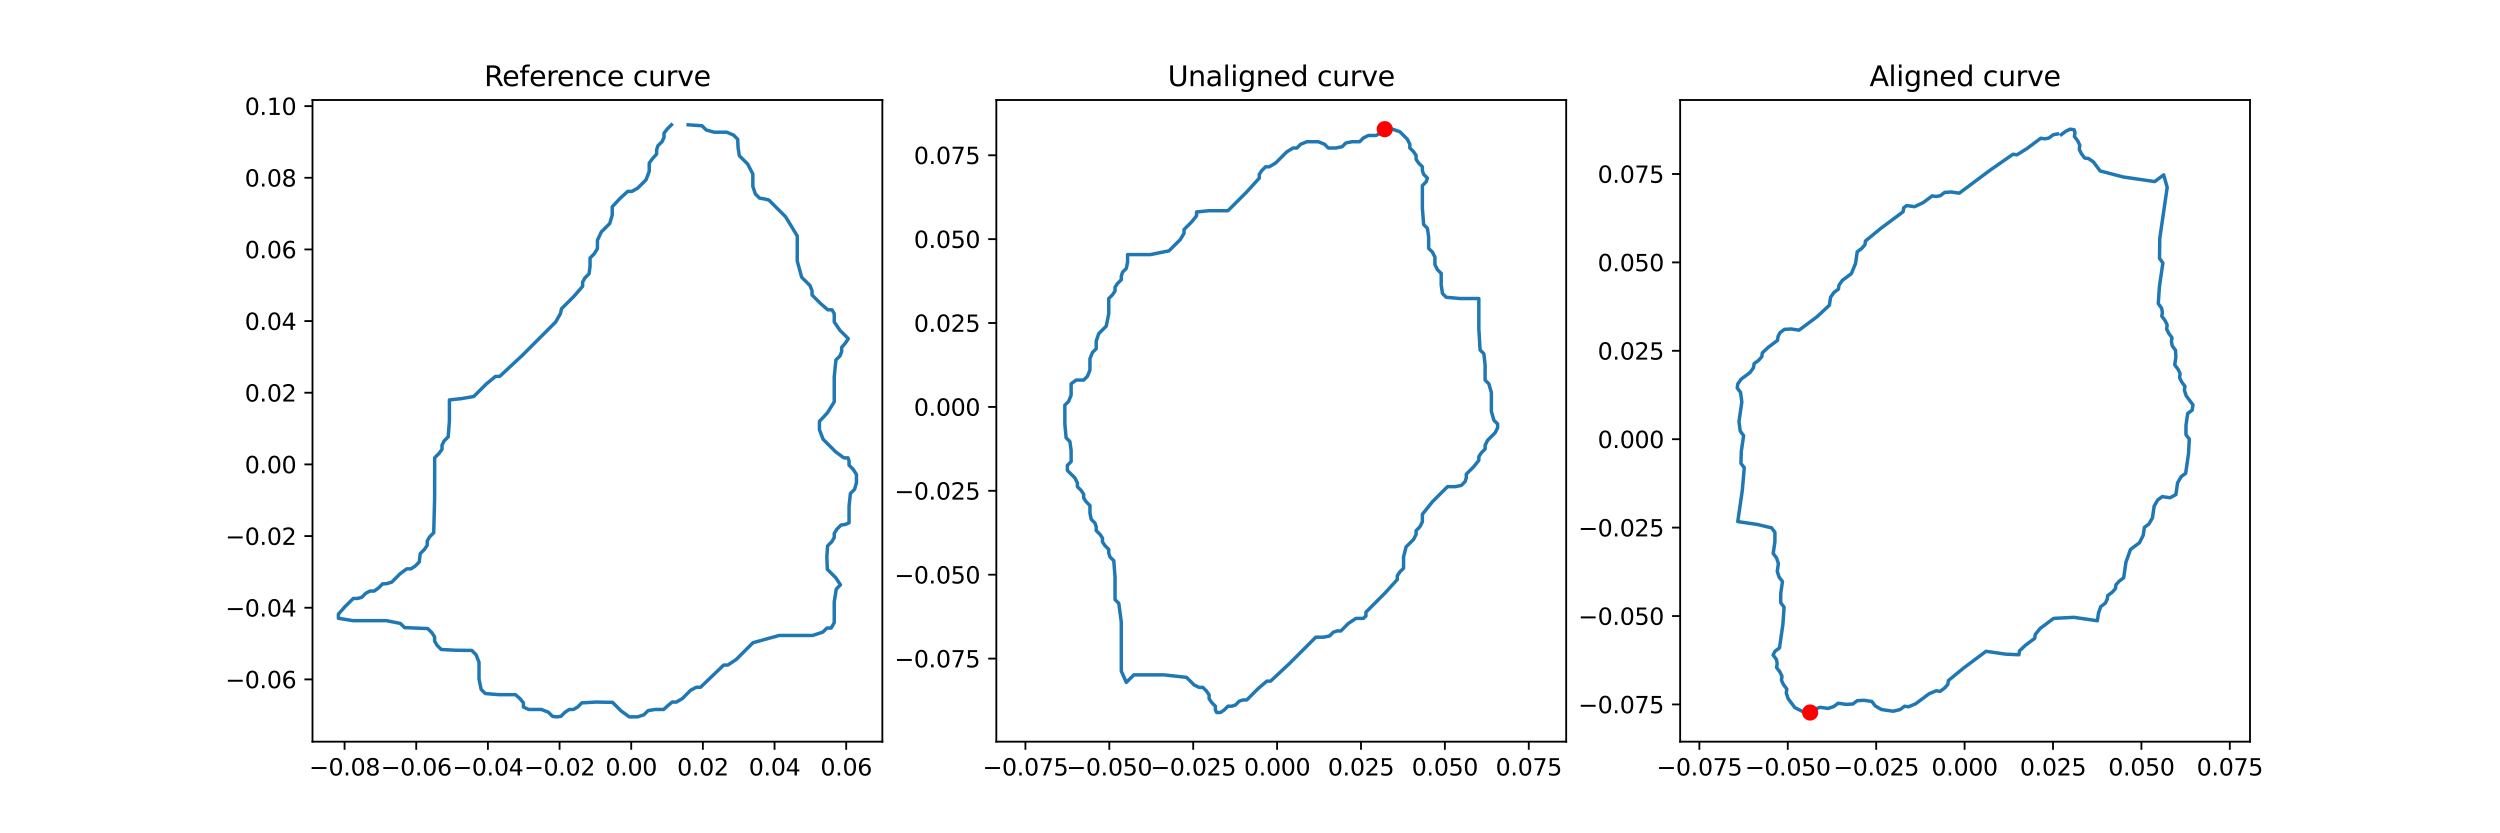 <?xml version="1.0" encoding="utf-8" standalone="no"?>
<!DOCTYPE svg PUBLIC "-//W3C//DTD SVG 1.1//EN"
  "http://www.w3.org/Graphics/SVG/1.1/DTD/svg11.dtd">
<svg xmlns:xlink="http://www.w3.org/1999/xlink" width="1080pt" height="360pt" viewBox="0 0 1080 360" xmlns="http://www.w3.org/2000/svg" version="1.1">
 <defs>
  <style type="text/css">*{stroke-linejoin: round; stroke-linecap: butt}</style>
 </defs>
 <g id="figure_1">
  <g id="patch_1">
   <path d="M 0 360 
L 1080 360 
L 1080 0 
L 0 0 
z
" style="fill: #ffffff"/>
  </g>
  <g id="axes_1">
   <g id="patch_2">
    <path d="M 135 320.4 
L 381.176 320.4 
L 381.176 43.2 
L 135 43.2 
z
" style="fill: #ffffff"/>
   </g>
   <g id="matplotlib.axis_1">
    <g id="xtick_1">
     <g id="line2d_1">
      <defs>
       <path id="m5b7e4c1e03" d="M 0 0 
L 0 3.5 
" style="stroke: #000000; stroke-width: 0.8"/>
      </defs>
      <g>
       <use xlink:href="#m5b7e4c1e03" x="148.858" y="320.4" style="stroke: #000000; stroke-width: 0.8"/>
      </g>
     </g>
     <g id="text_1">
      <!-- −0.08 -->
      <g transform="translate(133.535 334.998) scale(0.1 -0.1)">
       <defs>
        <path id="DejaVuSans-2212" d="M 678 2272 
L 4684 2272 
L 4684 1741 
L 678 1741 
L 678 2272 
z
" transform="scale(0.016)"/>
        <path id="DejaVuSans-30" d="M 2034 4250 
Q 1547 4250 1301 3770 
Q 1056 3291 1056 2328 
Q 1056 1369 1301 889 
Q 1547 409 2034 409 
Q 2525 409 2770 889 
Q 3016 1369 3016 2328 
Q 3016 3291 2770 3770 
Q 2525 4250 2034 4250 
z
M 2034 4750 
Q 2819 4750 3233 4129 
Q 3647 3509 3647 2328 
Q 3647 1150 3233 529 
Q 2819 -91 2034 -91 
Q 1250 -91 836 529 
Q 422 1150 422 2328 
Q 422 3509 836 4129 
Q 1250 4750 2034 4750 
z
" transform="scale(0.016)"/>
        <path id="DejaVuSans-2e" d="M 684 794 
L 1344 794 
L 1344 0 
L 684 0 
L 684 794 
z
" transform="scale(0.016)"/>
        <path id="DejaVuSans-38" d="M 2034 2216 
Q 1584 2216 1326 1975 
Q 1069 1734 1069 1313 
Q 1069 891 1326 650 
Q 1584 409 2034 409 
Q 2484 409 2743 651 
Q 3003 894 3003 1313 
Q 3003 1734 2745 1975 
Q 2488 2216 2034 2216 
z
M 1403 2484 
Q 997 2584 770 2862 
Q 544 3141 544 3541 
Q 544 4100 942 4425 
Q 1341 4750 2034 4750 
Q 2731 4750 3128 4425 
Q 3525 4100 3525 3541 
Q 3525 3141 3298 2862 
Q 3072 2584 2669 2484 
Q 3125 2378 3379 2068 
Q 3634 1759 3634 1313 
Q 3634 634 3220 271 
Q 2806 -91 2034 -91 
Q 1263 -91 848 271 
Q 434 634 434 1313 
Q 434 1759 690 2068 
Q 947 2378 1403 2484 
z
M 1172 3481 
Q 1172 3119 1398 2916 
Q 1625 2713 2034 2713 
Q 2441 2713 2670 2916 
Q 2900 3119 2900 3481 
Q 2900 3844 2670 4047 
Q 2441 4250 2034 4250 
Q 1625 4250 1398 4047 
Q 1172 3844 1172 3481 
z
" transform="scale(0.016)"/>
       </defs>
       <use xlink:href="#DejaVuSans-2212"/>
       <use xlink:href="#DejaVuSans-30" x="83.789"/>
       <use xlink:href="#DejaVuSans-2e" x="147.412"/>
       <use xlink:href="#DejaVuSans-30" x="179.199"/>
       <use xlink:href="#DejaVuSans-38" x="242.822"/>
      </g>
     </g>
    </g>
    <g id="xtick_2">
     <g id="line2d_2">
      <g>
       <use xlink:href="#m5b7e4c1e03" x="179.816" y="320.4" style="stroke: #000000; stroke-width: 0.8"/>
      </g>
     </g>
     <g id="text_2">
      <!-- −0.06 -->
      <g transform="translate(164.493 334.998) scale(0.1 -0.1)">
       <defs>
        <path id="DejaVuSans-36" d="M 2113 2584 
Q 1688 2584 1439 2293 
Q 1191 2003 1191 1497 
Q 1191 994 1439 701 
Q 1688 409 2113 409 
Q 2538 409 2786 701 
Q 3034 994 3034 1497 
Q 3034 2003 2786 2293 
Q 2538 2584 2113 2584 
z
M 3366 4563 
L 3366 3988 
Q 3128 4100 2886 4159 
Q 2644 4219 2406 4219 
Q 1781 4219 1451 3797 
Q 1122 3375 1075 2522 
Q 1259 2794 1537 2939 
Q 1816 3084 2150 3084 
Q 2853 3084 3261 2657 
Q 3669 2231 3669 1497 
Q 3669 778 3244 343 
Q 2819 -91 2113 -91 
Q 1303 -91 875 529 
Q 447 1150 447 2328 
Q 447 3434 972 4092 
Q 1497 4750 2381 4750 
Q 2619 4750 2861 4703 
Q 3103 4656 3366 4563 
z
" transform="scale(0.016)"/>
       </defs>
       <use xlink:href="#DejaVuSans-2212"/>
       <use xlink:href="#DejaVuSans-30" x="83.789"/>
       <use xlink:href="#DejaVuSans-2e" x="147.412"/>
       <use xlink:href="#DejaVuSans-30" x="179.199"/>
       <use xlink:href="#DejaVuSans-36" x="242.822"/>
      </g>
     </g>
    </g>
    <g id="xtick_3">
     <g id="line2d_3">
      <g>
       <use xlink:href="#m5b7e4c1e03" x="210.773" y="320.4" style="stroke: #000000; stroke-width: 0.8"/>
      </g>
     </g>
     <g id="text_3">
      <!-- −0.04 -->
      <g transform="translate(195.45 334.998) scale(0.1 -0.1)">
       <defs>
        <path id="DejaVuSans-34" d="M 2419 4116 
L 825 1625 
L 2419 1625 
L 2419 4116 
z
M 2253 4666 
L 3047 4666 
L 3047 1625 
L 3713 1625 
L 3713 1100 
L 3047 1100 
L 3047 0 
L 2419 0 
L 2419 1100 
L 313 1100 
L 313 1709 
L 2253 4666 
z
" transform="scale(0.016)"/>
       </defs>
       <use xlink:href="#DejaVuSans-2212"/>
       <use xlink:href="#DejaVuSans-30" x="83.789"/>
       <use xlink:href="#DejaVuSans-2e" x="147.412"/>
       <use xlink:href="#DejaVuSans-30" x="179.199"/>
       <use xlink:href="#DejaVuSans-34" x="242.822"/>
      </g>
     </g>
    </g>
    <g id="xtick_4">
     <g id="line2d_4">
      <g>
       <use xlink:href="#m5b7e4c1e03" x="241.73" y="320.4" style="stroke: #000000; stroke-width: 0.8"/>
      </g>
     </g>
     <g id="text_4">
      <!-- −0.02 -->
      <g transform="translate(226.408 334.998) scale(0.1 -0.1)">
       <defs>
        <path id="DejaVuSans-32" d="M 1228 531 
L 3431 531 
L 3431 0 
L 469 0 
L 469 531 
Q 828 903 1448 1529 
Q 2069 2156 2228 2338 
Q 2531 2678 2651 2914 
Q 2772 3150 2772 3378 
Q 2772 3750 2511 3984 
Q 2250 4219 1831 4219 
Q 1534 4219 1204 4116 
Q 875 4013 500 3803 
L 500 4441 
Q 881 4594 1212 4672 
Q 1544 4750 1819 4750 
Q 2544 4750 2975 4387 
Q 3406 4025 3406 3419 
Q 3406 3131 3298 2873 
Q 3191 2616 2906 2266 
Q 2828 2175 2409 1742 
Q 1991 1309 1228 531 
z
" transform="scale(0.016)"/>
       </defs>
       <use xlink:href="#DejaVuSans-2212"/>
       <use xlink:href="#DejaVuSans-30" x="83.789"/>
       <use xlink:href="#DejaVuSans-2e" x="147.412"/>
       <use xlink:href="#DejaVuSans-30" x="179.199"/>
       <use xlink:href="#DejaVuSans-32" x="242.822"/>
      </g>
     </g>
    </g>
    <g id="xtick_5">
     <g id="line2d_5">
      <g>
       <use xlink:href="#m5b7e4c1e03" x="272.688" y="320.4" style="stroke: #000000; stroke-width: 0.8"/>
      </g>
     </g>
     <g id="text_5">
      <!-- 0.00 -->
      <g transform="translate(261.555 334.998) scale(0.1 -0.1)">
       <use xlink:href="#DejaVuSans-30"/>
       <use xlink:href="#DejaVuSans-2e" x="63.623"/>
       <use xlink:href="#DejaVuSans-30" x="95.41"/>
       <use xlink:href="#DejaVuSans-30" x="159.033"/>
      </g>
     </g>
    </g>
    <g id="xtick_6">
     <g id="line2d_6">
      <g>
       <use xlink:href="#m5b7e4c1e03" x="303.645" y="320.4" style="stroke: #000000; stroke-width: 0.8"/>
      </g>
     </g>
     <g id="text_6">
      <!-- 0.02 -->
      <g transform="translate(292.513 334.998) scale(0.1 -0.1)">
       <use xlink:href="#DejaVuSans-30"/>
       <use xlink:href="#DejaVuSans-2e" x="63.623"/>
       <use xlink:href="#DejaVuSans-30" x="95.41"/>
       <use xlink:href="#DejaVuSans-32" x="159.033"/>
      </g>
     </g>
    </g>
    <g id="xtick_7">
     <g id="line2d_7">
      <g>
       <use xlink:href="#m5b7e4c1e03" x="334.603" y="320.4" style="stroke: #000000; stroke-width: 0.8"/>
      </g>
     </g>
     <g id="text_7">
      <!-- 0.04 -->
      <g transform="translate(323.47 334.998) scale(0.1 -0.1)">
       <use xlink:href="#DejaVuSans-30"/>
       <use xlink:href="#DejaVuSans-2e" x="63.623"/>
       <use xlink:href="#DejaVuSans-30" x="95.41"/>
       <use xlink:href="#DejaVuSans-34" x="159.033"/>
      </g>
     </g>
    </g>
    <g id="xtick_8">
     <g id="line2d_8">
      <g>
       <use xlink:href="#m5b7e4c1e03" x="365.56" y="320.4" style="stroke: #000000; stroke-width: 0.8"/>
      </g>
     </g>
     <g id="text_8">
      <!-- 0.06 -->
      <g transform="translate(354.427 334.998) scale(0.1 -0.1)">
       <use xlink:href="#DejaVuSans-30"/>
       <use xlink:href="#DejaVuSans-2e" x="63.623"/>
       <use xlink:href="#DejaVuSans-30" x="95.41"/>
       <use xlink:href="#DejaVuSans-36" x="159.033"/>
      </g>
     </g>
    </g>
   </g>
   <g id="matplotlib.axis_2">
    <g id="ytick_1">
     <g id="line2d_9">
      <defs>
       <path id="m1070a550b1" d="M 0 0 
L -3.5 0 
" style="stroke: #000000; stroke-width: 0.8"/>
      </defs>
      <g>
       <use xlink:href="#m1070a550b1" x="135" y="293.498" style="stroke: #000000; stroke-width: 0.8"/>
      </g>
     </g>
     <g id="text_9">
      <!-- −0.06 -->
      <g transform="translate(97.355 297.298) scale(0.1 -0.1)">
       <use xlink:href="#DejaVuSans-2212"/>
       <use xlink:href="#DejaVuSans-30" x="83.789"/>
       <use xlink:href="#DejaVuSans-2e" x="147.412"/>
       <use xlink:href="#DejaVuSans-30" x="179.199"/>
       <use xlink:href="#DejaVuSans-36" x="242.822"/>
      </g>
     </g>
    </g>
    <g id="ytick_2">
     <g id="line2d_10">
      <g>
       <use xlink:href="#m1070a550b1" x="135" y="262.541" style="stroke: #000000; stroke-width: 0.8"/>
      </g>
     </g>
     <g id="text_10">
      <!-- −0.04 -->
      <g transform="translate(97.355 266.34) scale(0.1 -0.1)">
       <use xlink:href="#DejaVuSans-2212"/>
       <use xlink:href="#DejaVuSans-30" x="83.789"/>
       <use xlink:href="#DejaVuSans-2e" x="147.412"/>
       <use xlink:href="#DejaVuSans-30" x="179.199"/>
       <use xlink:href="#DejaVuSans-34" x="242.822"/>
      </g>
     </g>
    </g>
    <g id="ytick_3">
     <g id="line2d_11">
      <g>
       <use xlink:href="#m1070a550b1" x="135" y="231.584" style="stroke: #000000; stroke-width: 0.8"/>
      </g>
     </g>
     <g id="text_11">
      <!-- −0.02 -->
      <g transform="translate(97.355 235.383) scale(0.1 -0.1)">
       <use xlink:href="#DejaVuSans-2212"/>
       <use xlink:href="#DejaVuSans-30" x="83.789"/>
       <use xlink:href="#DejaVuSans-2e" x="147.412"/>
       <use xlink:href="#DejaVuSans-30" x="179.199"/>
       <use xlink:href="#DejaVuSans-32" x="242.822"/>
      </g>
     </g>
    </g>
    <g id="ytick_4">
     <g id="line2d_12">
      <g>
       <use xlink:href="#m1070a550b1" x="135" y="200.626" style="stroke: #000000; stroke-width: 0.8"/>
      </g>
     </g>
     <g id="text_12">
      <!-- 0.00 -->
      <g transform="translate(105.734 204.425) scale(0.1 -0.1)">
       <use xlink:href="#DejaVuSans-30"/>
       <use xlink:href="#DejaVuSans-2e" x="63.623"/>
       <use xlink:href="#DejaVuSans-30" x="95.41"/>
       <use xlink:href="#DejaVuSans-30" x="159.033"/>
      </g>
     </g>
    </g>
    <g id="ytick_5">
     <g id="line2d_13">
      <g>
       <use xlink:href="#m1070a550b1" x="135" y="169.669" style="stroke: #000000; stroke-width: 0.8"/>
      </g>
     </g>
     <g id="text_13">
      <!-- 0.02 -->
      <g transform="translate(105.734 173.468) scale(0.1 -0.1)">
       <use xlink:href="#DejaVuSans-30"/>
       <use xlink:href="#DejaVuSans-2e" x="63.623"/>
       <use xlink:href="#DejaVuSans-30" x="95.41"/>
       <use xlink:href="#DejaVuSans-32" x="159.033"/>
      </g>
     </g>
    </g>
    <g id="ytick_6">
     <g id="line2d_14">
      <g>
       <use xlink:href="#m1070a550b1" x="135" y="138.711" style="stroke: #000000; stroke-width: 0.8"/>
      </g>
     </g>
     <g id="text_14">
      <!-- 0.04 -->
      <g transform="translate(105.734 142.51) scale(0.1 -0.1)">
       <use xlink:href="#DejaVuSans-30"/>
       <use xlink:href="#DejaVuSans-2e" x="63.623"/>
       <use xlink:href="#DejaVuSans-30" x="95.41"/>
       <use xlink:href="#DejaVuSans-34" x="159.033"/>
      </g>
     </g>
    </g>
    <g id="ytick_7">
     <g id="line2d_15">
      <g>
       <use xlink:href="#m1070a550b1" x="135" y="107.754" style="stroke: #000000; stroke-width: 0.8"/>
      </g>
     </g>
     <g id="text_15">
      <!-- 0.06 -->
      <g transform="translate(105.734 111.553) scale(0.1 -0.1)">
       <use xlink:href="#DejaVuSans-30"/>
       <use xlink:href="#DejaVuSans-2e" x="63.623"/>
       <use xlink:href="#DejaVuSans-30" x="95.41"/>
       <use xlink:href="#DejaVuSans-36" x="159.033"/>
      </g>
     </g>
    </g>
    <g id="ytick_8">
     <g id="line2d_16">
      <g>
       <use xlink:href="#m1070a550b1" x="135" y="76.796" style="stroke: #000000; stroke-width: 0.8"/>
      </g>
     </g>
     <g id="text_16">
      <!-- 0.08 -->
      <g transform="translate(105.734 80.596) scale(0.1 -0.1)">
       <use xlink:href="#DejaVuSans-30"/>
       <use xlink:href="#DejaVuSans-2e" x="63.623"/>
       <use xlink:href="#DejaVuSans-30" x="95.41"/>
       <use xlink:href="#DejaVuSans-38" x="159.033"/>
      </g>
     </g>
    </g>
    <g id="ytick_9">
     <g id="line2d_17">
      <g>
       <use xlink:href="#m1070a550b1" x="135" y="45.839" style="stroke: #000000; stroke-width: 0.8"/>
      </g>
     </g>
     <g id="text_17">
      <!-- 0.10 -->
      <g transform="translate(105.734 49.638) scale(0.1 -0.1)">
       <defs>
        <path id="DejaVuSans-31" d="M 794 531 
L 1825 531 
L 1825 4091 
L 703 3866 
L 703 4441 
L 1819 4666 
L 2450 4666 
L 2450 531 
L 3481 531 
L 3481 0 
L 794 0 
L 794 531 
z
" transform="scale(0.016)"/>
       </defs>
       <use xlink:href="#DejaVuSans-30"/>
       <use xlink:href="#DejaVuSans-2e" x="63.623"/>
       <use xlink:href="#DejaVuSans-31" x="95.41"/>
       <use xlink:href="#DejaVuSans-30" x="159.033"/>
      </g>
     </g>
    </g>
   </g>
   <g id="line2d_18">
    <path d="M 290.059 53.916 
L 288.253 55.722 
L 286.862 57.529 
L 286.862 59.335 
L 286.031 61.142 
L 284.224 62.948 
L 283.665 64.754 
L 283.665 66.561 
L 282.003 68.367 
L 280.468 70.445 
L 280.468 74.058 
L 279.093 77.671 
L 275.48 81.283 
L 272.971 82.69 
L 271.164 82.69 
L 267.839 85.727 
L 264.482 89.34 
L 264.482 92.953 
L 263.395 96.565 
L 259.783 100.178 
L 258.088 103.791 
L 258.088 107.404 
L 256.714 109.641 
L 254.907 111.448 
L 254.891 115.045 
L 254.492 118.258 
L 252.685 120.064 
L 251.694 121.87 
L 251.694 123.677 
L 248.001 127.945 
L 242.582 133.364 
L 242.103 135.49 
L 240.057 139.087 
L 225.606 153.538 
L 215.855 162.617 
L 214.048 162.617 
L 210.068 165.878 
L 204.649 171.298 
L 199.23 172.209 
L 194.146 172.768 
L 194.146 181.8 
L 193.619 188.722 
L 191.812 190.528 
L 190.949 192.334 
L 190.949 194.141 
L 189.59 195.947 
L 187.784 197.753 
L 187.752 215.529 
L 187.368 230.14 
L 185.562 231.946 
L 184.555 233.753 
L 184.555 235.559 
L 183.34 237.366 
L 181.534 239.172 
L 181.118 242.785 
L 179.312 244.591 
L 177.505 245.742 
L 175.699 245.742 
L 172.822 247.884 
L 169.209 251.497 
L 167.083 252.136 
L 165.277 252.232 
L 163.47 254.038 
L 161.664 255.333 
L 159.857 255.333 
L 158.051 256.26 
L 156.245 258.067 
L 154.438 258.53 
L 152.632 258.53 
L 149.067 262.047 
L 146.19 265.292 
L 146.19 267.099 
L 152.456 268.122 
L 166.907 268.122 
L 172.966 269.321 
L 174.772 271.127 
L 184.779 271.543 
L 186.585 273.349 
L 187.752 275.155 
L 187.752 276.962 
L 188.807 278.768 
L 190.613 280.574 
L 196.832 280.91 
L 203.817 280.99 
L 205.624 282.796 
L 206.935 286.089 
L 206.935 293.315 
L 207.846 297.807 
L 209.652 299.613 
L 215.439 300.093 
L 222.664 300.093 
L 224.663 301.835 
L 226.117 303.641 
L 226.117 305.448 
L 228.419 306.487 
L 233.838 306.487 
L 236.891 307.67 
L 238.698 309.476 
L 240.504 309.684 
L 242.311 309.476 
L 244.117 307.67 
L 245.923 306.487 
L 247.73 306.487 
L 249.536 305.448 
L 251.342 303.641 
L 257.513 303.29 
L 264.61 303.418 
L 268.223 307.03 
L 271.836 309.684 
L 275.448 309.684 
L 278.166 308.789 
L 279.972 306.982 
L 283.09 306.487 
L 286.702 306.487 
L 288.589 304.76 
L 290.395 303.29 
L 292.201 303.29 
L 294.759 301.787 
L 298.372 298.174 
L 300.817 296.895 
L 302.624 296.895 
L 312.631 287.304 
L 314.437 287.304 
L 318.066 284.874 
L 325.291 277.649 
L 336.609 274.516 
L 351.06 274.516 
L 355.44 273.077 
L 357.246 271.319 
L 359.053 271.319 
L 360.395 269.001 
L 360.395 259.969 
L 361.275 254.454 
L 363.081 252.648 
L 361.003 249.546 
L 357.39 245.934 
L 357.198 240.611 
L 357.518 235.831 
L 359.324 234.025 
L 360.395 232.218 
L 360.395 230.412 
L 361.546 228.606 
L 363.353 226.799 
L 365.159 226.559 
L 366.79 225.856 
L 366.79 218.631 
L 367.381 213.18 
L 369.187 211.373 
L 369.987 208.56 
L 369.987 204.947 
L 368.564 202.757 
L 366.79 200.951 
L 366.79 199.144 
L 366.342 197.785 
L 364.536 197.785 
L 361.003 195.196 
L 355.584 189.777 
L 354.001 185.637 
L 354.001 182.024 
L 357.39 178.411 
L 360.395 173.583 
L 360.395 162.745 
L 361.115 155.504 
L 362.921 153.697 
L 363.592 151.891 
L 363.592 150.085 
L 365.143 148.278 
L 366.47 146.312 
L 362.857 142.699 
L 360.395 139.087 
L 360.395 135.474 
L 359.404 133.844 
L 357.598 133.844 
L 354.385 131.03 
L 350.804 127.433 
L 350.804 125.627 
L 349.941 123.389 
L 346.328 119.776 
L 344.41 112.775 
L 344.41 101.936 
L 339.358 93.624 
L 332.133 86.399 
L 329.943 85.887 
L 328.137 85.599 
L 326.33 83.793 
L 325.227 80.58 
L 325.227 75.161 
L 322.989 70.861 
L 319.377 67.248 
L 318.833 63.635 
L 318.689 60.166 
L 316.883 58.36 
L 313.958 57.113 
L 308.538 57.113 
L 305.07 56.138 
L 303.263 54.332 
L 297.285 53.916 
L 297.285 53.916 
" clip-path="url(#pf582497d67)" style="fill: none; stroke: #1f77b4; stroke-width: 1.5; stroke-linecap: square"/>
   </g>
   <g id="patch_3">
    <path d="M 135 320.4 
L 135 43.2 
" style="fill: none; stroke: #000000; stroke-width: 0.8; stroke-linejoin: miter; stroke-linecap: square"/>
   </g>
   <g id="patch_4">
    <path d="M 381.176 320.4 
L 381.176 43.2 
" style="fill: none; stroke: #000000; stroke-width: 0.8; stroke-linejoin: miter; stroke-linecap: square"/>
   </g>
   <g id="patch_5">
    <path d="M 135 320.4 
L 381.176 320.4 
" style="fill: none; stroke: #000000; stroke-width: 0.8; stroke-linejoin: miter; stroke-linecap: square"/>
   </g>
   <g id="patch_6">
    <path d="M 135 43.2 
L 381.176 43.2 
" style="fill: none; stroke: #000000; stroke-width: 0.8; stroke-linejoin: miter; stroke-linecap: square"/>
   </g>
   <g id="text_18">
    <!-- Reference curve -->
    <g transform="translate(209.158 37.2) scale(0.12 -0.12)">
     <defs>
      <path id="DejaVuSans-52" d="M 2841 2188 
Q 3044 2119 3236 1894 
Q 3428 1669 3622 1275 
L 4263 0 
L 3584 0 
L 2988 1197 
Q 2756 1666 2539 1819 
Q 2322 1972 1947 1972 
L 1259 1972 
L 1259 0 
L 628 0 
L 628 4666 
L 2053 4666 
Q 2853 4666 3247 4331 
Q 3641 3997 3641 3322 
Q 3641 2881 3436 2590 
Q 3231 2300 2841 2188 
z
M 1259 4147 
L 1259 2491 
L 2053 2491 
Q 2509 2491 2742 2702 
Q 2975 2913 2975 3322 
Q 2975 3731 2742 3939 
Q 2509 4147 2053 4147 
L 1259 4147 
z
" transform="scale(0.016)"/>
      <path id="DejaVuSans-65" d="M 3597 1894 
L 3597 1613 
L 953 1613 
Q 991 1019 1311 708 
Q 1631 397 2203 397 
Q 2534 397 2845 478 
Q 3156 559 3463 722 
L 3463 178 
Q 3153 47 2828 -22 
Q 2503 -91 2169 -91 
Q 1331 -91 842 396 
Q 353 884 353 1716 
Q 353 2575 817 3079 
Q 1281 3584 2069 3584 
Q 2775 3584 3186 3129 
Q 3597 2675 3597 1894 
z
M 3022 2063 
Q 3016 2534 2758 2815 
Q 2500 3097 2075 3097 
Q 1594 3097 1305 2825 
Q 1016 2553 972 2059 
L 3022 2063 
z
" transform="scale(0.016)"/>
      <path id="DejaVuSans-66" d="M 2375 4863 
L 2375 4384 
L 1825 4384 
Q 1516 4384 1395 4259 
Q 1275 4134 1275 3809 
L 1275 3500 
L 2222 3500 
L 2222 3053 
L 1275 3053 
L 1275 0 
L 697 0 
L 697 3053 
L 147 3053 
L 147 3500 
L 697 3500 
L 697 3744 
Q 697 4328 969 4595 
Q 1241 4863 1831 4863 
L 2375 4863 
z
" transform="scale(0.016)"/>
      <path id="DejaVuSans-72" d="M 2631 2963 
Q 2534 3019 2420 3045 
Q 2306 3072 2169 3072 
Q 1681 3072 1420 2755 
Q 1159 2438 1159 1844 
L 1159 0 
L 581 0 
L 581 3500 
L 1159 3500 
L 1159 2956 
Q 1341 3275 1631 3429 
Q 1922 3584 2338 3584 
Q 2397 3584 2469 3576 
Q 2541 3569 2628 3553 
L 2631 2963 
z
" transform="scale(0.016)"/>
      <path id="DejaVuSans-6e" d="M 3513 2113 
L 3513 0 
L 2938 0 
L 2938 2094 
Q 2938 2591 2744 2837 
Q 2550 3084 2163 3084 
Q 1697 3084 1428 2787 
Q 1159 2491 1159 1978 
L 1159 0 
L 581 0 
L 581 3500 
L 1159 3500 
L 1159 2956 
Q 1366 3272 1645 3428 
Q 1925 3584 2291 3584 
Q 2894 3584 3203 3211 
Q 3513 2838 3513 2113 
z
" transform="scale(0.016)"/>
      <path id="DejaVuSans-63" d="M 3122 3366 
L 3122 2828 
Q 2878 2963 2633 3030 
Q 2388 3097 2138 3097 
Q 1578 3097 1268 2742 
Q 959 2388 959 1747 
Q 959 1106 1268 751 
Q 1578 397 2138 397 
Q 2388 397 2633 464 
Q 2878 531 3122 666 
L 3122 134 
Q 2881 22 2623 -34 
Q 2366 -91 2075 -91 
Q 1284 -91 818 406 
Q 353 903 353 1747 
Q 353 2603 823 3093 
Q 1294 3584 2113 3584 
Q 2378 3584 2631 3529 
Q 2884 3475 3122 3366 
z
" transform="scale(0.016)"/>
      <path id="DejaVuSans-20" transform="scale(0.016)"/>
      <path id="DejaVuSans-75" d="M 544 1381 
L 544 3500 
L 1119 3500 
L 1119 1403 
Q 1119 906 1312 657 
Q 1506 409 1894 409 
Q 2359 409 2629 706 
Q 2900 1003 2900 1516 
L 2900 3500 
L 3475 3500 
L 3475 0 
L 2900 0 
L 2900 538 
Q 2691 219 2414 64 
Q 2138 -91 1772 -91 
Q 1169 -91 856 284 
Q 544 659 544 1381 
z
M 1991 3584 
L 1991 3584 
z
" transform="scale(0.016)"/>
      <path id="DejaVuSans-76" d="M 191 3500 
L 800 3500 
L 1894 563 
L 2988 3500 
L 3597 3500 
L 2284 0 
L 1503 0 
L 191 3500 
z
" transform="scale(0.016)"/>
     </defs>
     <use xlink:href="#DejaVuSans-52"/>
     <use xlink:href="#DejaVuSans-65" x="64.982"/>
     <use xlink:href="#DejaVuSans-66" x="126.506"/>
     <use xlink:href="#DejaVuSans-65" x="161.711"/>
     <use xlink:href="#DejaVuSans-72" x="223.234"/>
     <use xlink:href="#DejaVuSans-65" x="262.098"/>
     <use xlink:href="#DejaVuSans-6e" x="323.621"/>
     <use xlink:href="#DejaVuSans-63" x="387"/>
     <use xlink:href="#DejaVuSans-65" x="441.98"/>
     <use xlink:href="#DejaVuSans-20" x="503.504"/>
     <use xlink:href="#DejaVuSans-63" x="535.291"/>
     <use xlink:href="#DejaVuSans-75" x="590.271"/>
     <use xlink:href="#DejaVuSans-72" x="653.65"/>
     <use xlink:href="#DejaVuSans-76" x="694.764"/>
     <use xlink:href="#DejaVuSans-65" x="753.943"/>
    </g>
   </g>
  </g>
  <g id="axes_2">
   <g id="patch_7">
    <path d="M 430.412 320.4 
L 676.588 320.4 
L 676.588 43.2 
L 430.412 43.2 
z
" style="fill: #ffffff"/>
   </g>
   <g id="matplotlib.axis_3">
    <g id="xtick_9">
     <g id="line2d_19">
      <g>
       <use xlink:href="#m5b7e4c1e03" x="442.983" y="320.4" style="stroke: #000000; stroke-width: 0.8"/>
      </g>
     </g>
     <g id="text_19">
      <!-- −0.075 -->
      <g transform="translate(424.479 334.998) scale(0.1 -0.1)">
       <defs>
        <path id="DejaVuSans-37" d="M 525 4666 
L 3525 4666 
L 3525 4397 
L 1831 0 
L 1172 0 
L 2766 4134 
L 525 4134 
L 525 4666 
z
" transform="scale(0.016)"/>
        <path id="DejaVuSans-35" d="M 691 4666 
L 3169 4666 
L 3169 4134 
L 1269 4134 
L 1269 2991 
Q 1406 3038 1543 3061 
Q 1681 3084 1819 3084 
Q 2600 3084 3056 2656 
Q 3513 2228 3513 1497 
Q 3513 744 3044 326 
Q 2575 -91 1722 -91 
Q 1428 -91 1123 -41 
Q 819 9 494 109 
L 494 744 
Q 775 591 1075 516 
Q 1375 441 1709 441 
Q 2250 441 2565 725 
Q 2881 1009 2881 1497 
Q 2881 1984 2565 2268 
Q 2250 2553 1709 2553 
Q 1456 2553 1204 2497 
Q 953 2441 691 2322 
L 691 4666 
z
" transform="scale(0.016)"/>
       </defs>
       <use xlink:href="#DejaVuSans-2212"/>
       <use xlink:href="#DejaVuSans-30" x="83.789"/>
       <use xlink:href="#DejaVuSans-2e" x="147.412"/>
       <use xlink:href="#DejaVuSans-30" x="179.199"/>
       <use xlink:href="#DejaVuSans-37" x="242.822"/>
       <use xlink:href="#DejaVuSans-35" x="306.445"/>
      </g>
     </g>
    </g>
    <g id="xtick_10">
     <g id="line2d_20">
      <g>
       <use xlink:href="#m5b7e4c1e03" x="479.224" y="320.4" style="stroke: #000000; stroke-width: 0.8"/>
      </g>
     </g>
     <g id="text_20">
      <!-- −0.050 -->
      <g transform="translate(460.72 334.998) scale(0.1 -0.1)">
       <use xlink:href="#DejaVuSans-2212"/>
       <use xlink:href="#DejaVuSans-30" x="83.789"/>
       <use xlink:href="#DejaVuSans-2e" x="147.412"/>
       <use xlink:href="#DejaVuSans-30" x="179.199"/>
       <use xlink:href="#DejaVuSans-35" x="242.822"/>
       <use xlink:href="#DejaVuSans-30" x="306.445"/>
      </g>
     </g>
    </g>
    <g id="xtick_11">
     <g id="line2d_21">
      <g>
       <use xlink:href="#m5b7e4c1e03" x="515.465" y="320.4" style="stroke: #000000; stroke-width: 0.8"/>
      </g>
     </g>
     <g id="text_21">
      <!-- −0.025 -->
      <g transform="translate(496.961 334.998) scale(0.1 -0.1)">
       <use xlink:href="#DejaVuSans-2212"/>
       <use xlink:href="#DejaVuSans-30" x="83.789"/>
       <use xlink:href="#DejaVuSans-2e" x="147.412"/>
       <use xlink:href="#DejaVuSans-30" x="179.199"/>
       <use xlink:href="#DejaVuSans-32" x="242.822"/>
       <use xlink:href="#DejaVuSans-35" x="306.445"/>
      </g>
     </g>
    </g>
    <g id="xtick_12">
     <g id="line2d_22">
      <g>
       <use xlink:href="#m5b7e4c1e03" x="551.706" y="320.4" style="stroke: #000000; stroke-width: 0.8"/>
      </g>
     </g>
     <g id="text_22">
      <!-- 0.000 -->
      <g transform="translate(537.392 334.998) scale(0.1 -0.1)">
       <use xlink:href="#DejaVuSans-30"/>
       <use xlink:href="#DejaVuSans-2e" x="63.623"/>
       <use xlink:href="#DejaVuSans-30" x="95.41"/>
       <use xlink:href="#DejaVuSans-30" x="159.033"/>
       <use xlink:href="#DejaVuSans-30" x="222.656"/>
      </g>
     </g>
    </g>
    <g id="xtick_13">
     <g id="line2d_23">
      <g>
       <use xlink:href="#m5b7e4c1e03" x="587.947" y="320.4" style="stroke: #000000; stroke-width: 0.8"/>
      </g>
     </g>
     <g id="text_23">
      <!-- 0.025 -->
      <g transform="translate(573.633 334.998) scale(0.1 -0.1)">
       <use xlink:href="#DejaVuSans-30"/>
       <use xlink:href="#DejaVuSans-2e" x="63.623"/>
       <use xlink:href="#DejaVuSans-30" x="95.41"/>
       <use xlink:href="#DejaVuSans-32" x="159.033"/>
       <use xlink:href="#DejaVuSans-35" x="222.656"/>
      </g>
     </g>
    </g>
    <g id="xtick_14">
     <g id="line2d_24">
      <g>
       <use xlink:href="#m5b7e4c1e03" x="624.188" y="320.4" style="stroke: #000000; stroke-width: 0.8"/>
      </g>
     </g>
     <g id="text_24">
      <!-- 0.050 -->
      <g transform="translate(609.874 334.998) scale(0.1 -0.1)">
       <use xlink:href="#DejaVuSans-30"/>
       <use xlink:href="#DejaVuSans-2e" x="63.623"/>
       <use xlink:href="#DejaVuSans-30" x="95.41"/>
       <use xlink:href="#DejaVuSans-35" x="159.033"/>
       <use xlink:href="#DejaVuSans-30" x="222.656"/>
      </g>
     </g>
    </g>
    <g id="xtick_15">
     <g id="line2d_25">
      <g>
       <use xlink:href="#m5b7e4c1e03" x="660.43" y="320.4" style="stroke: #000000; stroke-width: 0.8"/>
      </g>
     </g>
     <g id="text_25">
      <!-- 0.075 -->
      <g transform="translate(646.116 334.998) scale(0.1 -0.1)">
       <use xlink:href="#DejaVuSans-30"/>
       <use xlink:href="#DejaVuSans-2e" x="63.623"/>
       <use xlink:href="#DejaVuSans-30" x="95.41"/>
       <use xlink:href="#DejaVuSans-37" x="159.033"/>
       <use xlink:href="#DejaVuSans-35" x="222.656"/>
      </g>
     </g>
    </g>
   </g>
   <g id="matplotlib.axis_4">
    <g id="ytick_10">
     <g id="line2d_26">
      <g>
       <use xlink:href="#m1070a550b1" x="430.412" y="284.511" style="stroke: #000000; stroke-width: 0.8"/>
      </g>
     </g>
     <g id="text_26">
      <!-- −0.075 -->
      <g transform="translate(386.404 288.31) scale(0.1 -0.1)">
       <use xlink:href="#DejaVuSans-2212"/>
       <use xlink:href="#DejaVuSans-30" x="83.789"/>
       <use xlink:href="#DejaVuSans-2e" x="147.412"/>
       <use xlink:href="#DejaVuSans-30" x="179.199"/>
       <use xlink:href="#DejaVuSans-37" x="242.822"/>
       <use xlink:href="#DejaVuSans-35" x="306.445"/>
      </g>
     </g>
    </g>
    <g id="ytick_11">
     <g id="line2d_27">
      <g>
       <use xlink:href="#m1070a550b1" x="430.412" y="248.269" style="stroke: #000000; stroke-width: 0.8"/>
      </g>
     </g>
     <g id="text_27">
      <!-- −0.050 -->
      <g transform="translate(386.404 252.069) scale(0.1 -0.1)">
       <use xlink:href="#DejaVuSans-2212"/>
       <use xlink:href="#DejaVuSans-30" x="83.789"/>
       <use xlink:href="#DejaVuSans-2e" x="147.412"/>
       <use xlink:href="#DejaVuSans-30" x="179.199"/>
       <use xlink:href="#DejaVuSans-35" x="242.822"/>
       <use xlink:href="#DejaVuSans-30" x="306.445"/>
      </g>
     </g>
    </g>
    <g id="ytick_12">
     <g id="line2d_28">
      <g>
       <use xlink:href="#m1070a550b1" x="430.412" y="212.028" style="stroke: #000000; stroke-width: 0.8"/>
      </g>
     </g>
     <g id="text_28">
      <!-- −0.025 -->
      <g transform="translate(386.404 215.828) scale(0.1 -0.1)">
       <use xlink:href="#DejaVuSans-2212"/>
       <use xlink:href="#DejaVuSans-30" x="83.789"/>
       <use xlink:href="#DejaVuSans-2e" x="147.412"/>
       <use xlink:href="#DejaVuSans-30" x="179.199"/>
       <use xlink:href="#DejaVuSans-32" x="242.822"/>
       <use xlink:href="#DejaVuSans-35" x="306.445"/>
      </g>
     </g>
    </g>
    <g id="ytick_13">
     <g id="line2d_29">
      <g>
       <use xlink:href="#m1070a550b1" x="430.412" y="175.787" style="stroke: #000000; stroke-width: 0.8"/>
      </g>
     </g>
     <g id="text_29">
      <!-- 0.000 -->
      <g transform="translate(394.784 179.586) scale(0.1 -0.1)">
       <use xlink:href="#DejaVuSans-30"/>
       <use xlink:href="#DejaVuSans-2e" x="63.623"/>
       <use xlink:href="#DejaVuSans-30" x="95.41"/>
       <use xlink:href="#DejaVuSans-30" x="159.033"/>
       <use xlink:href="#DejaVuSans-30" x="222.656"/>
      </g>
     </g>
    </g>
    <g id="ytick_14">
     <g id="line2d_30">
      <g>
       <use xlink:href="#m1070a550b1" x="430.412" y="139.546" style="stroke: #000000; stroke-width: 0.8"/>
      </g>
     </g>
     <g id="text_30">
      <!-- 0.025 -->
      <g transform="translate(394.784 143.345) scale(0.1 -0.1)">
       <use xlink:href="#DejaVuSans-30"/>
       <use xlink:href="#DejaVuSans-2e" x="63.623"/>
       <use xlink:href="#DejaVuSans-30" x="95.41"/>
       <use xlink:href="#DejaVuSans-32" x="159.033"/>
       <use xlink:href="#DejaVuSans-35" x="222.656"/>
      </g>
     </g>
    </g>
    <g id="ytick_15">
     <g id="line2d_31">
      <g>
       <use xlink:href="#m1070a550b1" x="430.412" y="103.305" style="stroke: #000000; stroke-width: 0.8"/>
      </g>
     </g>
     <g id="text_31">
      <!-- 0.050 -->
      <g transform="translate(394.784 107.104) scale(0.1 -0.1)">
       <use xlink:href="#DejaVuSans-30"/>
       <use xlink:href="#DejaVuSans-2e" x="63.623"/>
       <use xlink:href="#DejaVuSans-30" x="95.41"/>
       <use xlink:href="#DejaVuSans-35" x="159.033"/>
       <use xlink:href="#DejaVuSans-30" x="222.656"/>
      </g>
     </g>
    </g>
    <g id="ytick_16">
     <g id="line2d_32">
      <g>
       <use xlink:href="#m1070a550b1" x="430.412" y="67.064" style="stroke: #000000; stroke-width: 0.8"/>
      </g>
     </g>
     <g id="text_32">
      <!-- 0.075 -->
      <g transform="translate(394.784 70.863) scale(0.1 -0.1)">
       <use xlink:href="#DejaVuSans-30"/>
       <use xlink:href="#DejaVuSans-2e" x="63.623"/>
       <use xlink:href="#DejaVuSans-30" x="95.41"/>
       <use xlink:href="#DejaVuSans-37" x="159.033"/>
       <use xlink:href="#DejaVuSans-35" x="222.656"/>
      </g>
     </g>
    </g>
   </g>
   <g id="line2d_33">
    <path d="M 598.21 55.8 
L 596.584 57.426 
L 594.416 58.51 
L 591.164 58.51 
L 588.997 59.594 
L 587.371 61.219 
L 584.119 61.219 
L 581.41 61.761 
L 579.784 63.387 
L 577.074 63.929 
L 573.823 63.929 
L 572.197 62.303 
L 569.487 61.219 
L 564.61 61.219 
L 561.9 62.303 
L 560.274 63.929 
L 558.648 63.929 
L 555.939 65.555 
L 551.061 70.432 
L 548.352 72.058 
L 546.726 72.058 
L 545.1 73.684 
L 544.016 75.31 
L 544.016 76.935 
L 538.597 82.897 
L 530.468 91.026 
L 522.339 91.026 
L 516.919 91.568 
L 516.919 93.194 
L 514.752 95.903 
L 511.5 99.155 
L 511.5 100.781 
L 509.874 103.49 
L 504.997 108.368 
L 496.868 109.994 
L 487.113 109.994 
L 487.113 113.245 
L 486.571 115.955 
L 484.945 117.581 
L 484.403 119.206 
L 484.403 120.832 
L 482.777 122.458 
L 481.694 124.084 
L 481.694 125.71 
L 480.61 127.335 
L 478.984 128.961 
L 478.984 135.464 
L 477.9 140.884 
L 474.648 144.136 
L 473.565 147.387 
L 473.565 150.639 
L 471.939 152.265 
L 470.855 154.974 
L 470.855 159.852 
L 469.771 162.561 
L 468.145 164.187 
L 464.894 164.187 
L 462.726 165.813 
L 462.726 170.69 
L 461.642 173.4 
L 460.016 175.026 
L 460.016 183.155 
L 460.558 189.116 
L 462.184 190.742 
L 462.726 194.536 
L 462.726 199.413 
L 461.1 201.039 
L 461.1 203.206 
L 464.352 206.458 
L 465.435 208.626 
L 465.435 210.252 
L 467.061 211.877 
L 468.145 213.503 
L 468.145 215.129 
L 469.229 216.755 
L 470.855 218.381 
L 470.855 221.632 
L 471.397 224.342 
L 473.023 225.968 
L 473.565 227.594 
L 473.565 229.219 
L 475.19 230.845 
L 476.274 232.471 
L 476.274 234.097 
L 477.358 235.723 
L 478.984 237.348 
L 478.984 238.974 
L 479.526 240.6 
L 481.152 242.226 
L 481.694 249.271 
L 481.694 259.026 
L 483.319 260.652 
L 484.403 268.781 
L 484.403 289.916 
L 486.571 294.794 
L 489.823 291.542 
L 502.829 291.542 
L 512.584 292.626 
L 515.836 295.877 
L 518.003 296.961 
L 519.629 296.961 
L 521.255 298.587 
L 522.339 300.213 
L 522.339 301.839 
L 523.423 303.464 
L 525.048 305.09 
L 525.048 306.716 
L 525.59 307.8 
L 527.216 307.8 
L 528.842 306.716 
L 530.468 305.09 
L 532.094 305.09 
L 533.719 304.548 
L 535.345 302.923 
L 536.971 302.381 
L 538.597 302.381 
L 543.474 297.503 
L 547.268 294.252 
L 548.894 294.252 
L 557.023 286.665 
L 568.403 275.284 
L 571.655 275.284 
L 574.365 274.742 
L 575.99 273.116 
L 577.616 272.574 
L 579.242 272.574 
L 582.494 269.323 
L 585.745 267.155 
L 588.997 267.155 
L 590.081 266.071 
L 590.081 264.445 
L 598.21 256.316 
L 603.629 250.355 
L 603.629 248.729 
L 604.713 247.103 
L 606.339 245.477 
L 606.339 240.6 
L 607.423 236.265 
L 610.674 233.013 
L 611.758 230.845 
L 611.758 229.219 
L 613.384 227.594 
L 614.468 225.426 
L 614.468 222.174 
L 618.803 216.755 
L 625.306 210.252 
L 628.558 210.252 
L 631.268 209.71 
L 632.894 208.084 
L 633.435 206.458 
L 633.435 204.832 
L 636.687 201.581 
L 638.855 198.871 
L 638.855 197.245 
L 639.939 195.619 
L 641.565 193.994 
L 641.565 192.368 
L 642.648 190.2 
L 645.9 186.948 
L 646.984 184.781 
L 646.984 183.155 
L 645.358 181.529 
L 644.274 177.735 
L 644.274 169.606 
L 643.19 165.813 
L 641.565 164.187 
L 641.565 157.684 
L 641.023 152.806 
L 639.397 151.181 
L 638.855 141.968 
L 638.855 128.961 
L 630.726 128.961 
L 624.764 128.419 
L 623.139 126.794 
L 622.597 123 
L 622.597 118.123 
L 620.971 116.497 
L 619.887 114.329 
L 619.887 111.077 
L 618.803 108.91 
L 617.177 107.284 
L 617.177 102.406 
L 616.635 98.613 
L 615.01 96.987 
L 614.468 89.942 
L 614.468 80.187 
L 616.094 78.561 
L 616.635 76.935 
L 615.01 75.31 
L 614.468 73.684 
L 614.468 72.058 
L 612.842 70.432 
L 611.758 68.806 
L 611.758 67.181 
L 610.674 65.555 
L 609.048 63.929 
L 609.048 62.303 
L 607.965 60.136 
L 604.713 56.884 
L 601.461 55.8 
L 601.461 55.8 
" clip-path="url(#pc393e1f1a6)" style="fill: none; stroke: #1f77b4; stroke-width: 1.5; stroke-linecap: square"/>
   </g>
   <g id="line2d_34">
    <defs>
     <path id="m3402be7d02" d="M 0 3 
C 0.796 3 1.559 2.684 2.121 2.121 
C 2.684 1.559 3 0.796 3 0 
C 3 -0.796 2.684 -1.559 2.121 -2.121 
C 1.559 -2.684 0.796 -3 0 -3 
C -0.796 -3 -1.559 -2.684 -2.121 -2.121 
C -2.684 -1.559 -3 -0.796 -3 0 
C -3 0.796 -2.684 1.559 -2.121 2.121 
C -1.559 2.684 -0.796 3 0 3 
z
" style="stroke: #ff0000"/>
    </defs>
    <g clip-path="url(#pc393e1f1a6)">
     <use xlink:href="#m3402be7d02" x="598.21" y="55.8" style="fill: #ff0000; stroke: #ff0000"/>
    </g>
   </g>
   <g id="patch_8">
    <path d="M 430.412 320.4 
L 430.412 43.2 
" style="fill: none; stroke: #000000; stroke-width: 0.8; stroke-linejoin: miter; stroke-linecap: square"/>
   </g>
   <g id="patch_9">
    <path d="M 676.588 320.4 
L 676.588 43.2 
" style="fill: none; stroke: #000000; stroke-width: 0.8; stroke-linejoin: miter; stroke-linecap: square"/>
   </g>
   <g id="patch_10">
    <path d="M 430.412 320.4 
L 676.588 320.4 
" style="fill: none; stroke: #000000; stroke-width: 0.8; stroke-linejoin: miter; stroke-linecap: square"/>
   </g>
   <g id="patch_11">
    <path d="M 430.412 43.2 
L 676.588 43.2 
" style="fill: none; stroke: #000000; stroke-width: 0.8; stroke-linejoin: miter; stroke-linecap: square"/>
   </g>
   <g id="text_33">
    <!-- Unaligned curve -->
    <g transform="translate(504.465 37.2) scale(0.12 -0.12)">
     <defs>
      <path id="DejaVuSans-55" d="M 556 4666 
L 1191 4666 
L 1191 1831 
Q 1191 1081 1462 751 
Q 1734 422 2344 422 
Q 2950 422 3222 751 
Q 3494 1081 3494 1831 
L 3494 4666 
L 4128 4666 
L 4128 1753 
Q 4128 841 3676 375 
Q 3225 -91 2344 -91 
Q 1459 -91 1007 375 
Q 556 841 556 1753 
L 556 4666 
z
" transform="scale(0.016)"/>
      <path id="DejaVuSans-61" d="M 2194 1759 
Q 1497 1759 1228 1600 
Q 959 1441 959 1056 
Q 959 750 1161 570 
Q 1363 391 1709 391 
Q 2188 391 2477 730 
Q 2766 1069 2766 1631 
L 2766 1759 
L 2194 1759 
z
M 3341 1997 
L 3341 0 
L 2766 0 
L 2766 531 
Q 2569 213 2275 61 
Q 1981 -91 1556 -91 
Q 1019 -91 701 211 
Q 384 513 384 1019 
Q 384 1609 779 1909 
Q 1175 2209 1959 2209 
L 2766 2209 
L 2766 2266 
Q 2766 2663 2505 2880 
Q 2244 3097 1772 3097 
Q 1472 3097 1187 3025 
Q 903 2953 641 2809 
L 641 3341 
Q 956 3463 1253 3523 
Q 1550 3584 1831 3584 
Q 2591 3584 2966 3190 
Q 3341 2797 3341 1997 
z
" transform="scale(0.016)"/>
      <path id="DejaVuSans-6c" d="M 603 4863 
L 1178 4863 
L 1178 0 
L 603 0 
L 603 4863 
z
" transform="scale(0.016)"/>
      <path id="DejaVuSans-69" d="M 603 3500 
L 1178 3500 
L 1178 0 
L 603 0 
L 603 3500 
z
M 603 4863 
L 1178 4863 
L 1178 4134 
L 603 4134 
L 603 4863 
z
" transform="scale(0.016)"/>
      <path id="DejaVuSans-67" d="M 2906 1791 
Q 2906 2416 2648 2759 
Q 2391 3103 1925 3103 
Q 1463 3103 1205 2759 
Q 947 2416 947 1791 
Q 947 1169 1205 825 
Q 1463 481 1925 481 
Q 2391 481 2648 825 
Q 2906 1169 2906 1791 
z
M 3481 434 
Q 3481 -459 3084 -895 
Q 2688 -1331 1869 -1331 
Q 1566 -1331 1297 -1286 
Q 1028 -1241 775 -1147 
L 775 -588 
Q 1028 -725 1275 -790 
Q 1522 -856 1778 -856 
Q 2344 -856 2625 -561 
Q 2906 -266 2906 331 
L 2906 616 
Q 2728 306 2450 153 
Q 2172 0 1784 0 
Q 1141 0 747 490 
Q 353 981 353 1791 
Q 353 2603 747 3093 
Q 1141 3584 1784 3584 
Q 2172 3584 2450 3431 
Q 2728 3278 2906 2969 
L 2906 3500 
L 3481 3500 
L 3481 434 
z
" transform="scale(0.016)"/>
      <path id="DejaVuSans-64" d="M 2906 2969 
L 2906 4863 
L 3481 4863 
L 3481 0 
L 2906 0 
L 2906 525 
Q 2725 213 2448 61 
Q 2172 -91 1784 -91 
Q 1150 -91 751 415 
Q 353 922 353 1747 
Q 353 2572 751 3078 
Q 1150 3584 1784 3584 
Q 2172 3584 2448 3432 
Q 2725 3281 2906 2969 
z
M 947 1747 
Q 947 1113 1208 752 
Q 1469 391 1925 391 
Q 2381 391 2643 752 
Q 2906 1113 2906 1747 
Q 2906 2381 2643 2742 
Q 2381 3103 1925 3103 
Q 1469 3103 1208 2742 
Q 947 2381 947 1747 
z
" transform="scale(0.016)"/>
     </defs>
     <use xlink:href="#DejaVuSans-55"/>
     <use xlink:href="#DejaVuSans-6e" x="73.193"/>
     <use xlink:href="#DejaVuSans-61" x="136.572"/>
     <use xlink:href="#DejaVuSans-6c" x="197.852"/>
     <use xlink:href="#DejaVuSans-69" x="225.635"/>
     <use xlink:href="#DejaVuSans-67" x="253.418"/>
     <use xlink:href="#DejaVuSans-6e" x="316.895"/>
     <use xlink:href="#DejaVuSans-65" x="380.273"/>
     <use xlink:href="#DejaVuSans-64" x="441.797"/>
     <use xlink:href="#DejaVuSans-20" x="505.273"/>
     <use xlink:href="#DejaVuSans-63" x="537.061"/>
     <use xlink:href="#DejaVuSans-75" x="592.041"/>
     <use xlink:href="#DejaVuSans-72" x="655.42"/>
     <use xlink:href="#DejaVuSans-76" x="696.533"/>
     <use xlink:href="#DejaVuSans-65" x="755.713"/>
    </g>
   </g>
  </g>
  <g id="axes_3">
   <g id="patch_12">
    <path d="M 725.824 320.4 
L 972 320.4 
L 972 43.2 
L 725.824 43.2 
z
" style="fill: #ffffff"/>
   </g>
   <g id="matplotlib.axis_5">
    <g id="xtick_16">
     <g id="line2d_35">
      <g>
       <use xlink:href="#m5b7e4c1e03" x="734.13" y="320.4" style="stroke: #000000; stroke-width: 0.8"/>
      </g>
     </g>
     <g id="text_34">
      <!-- −0.075 -->
      <g transform="translate(715.626 334.998) scale(0.1 -0.1)">
       <use xlink:href="#DejaVuSans-2212"/>
       <use xlink:href="#DejaVuSans-30" x="83.789"/>
       <use xlink:href="#DejaVuSans-2e" x="147.412"/>
       <use xlink:href="#DejaVuSans-30" x="179.199"/>
       <use xlink:href="#DejaVuSans-37" x="242.822"/>
       <use xlink:href="#DejaVuSans-35" x="306.445"/>
      </g>
     </g>
    </g>
    <g id="xtick_17">
     <g id="line2d_36">
      <g>
       <use xlink:href="#m5b7e4c1e03" x="772.322" y="320.4" style="stroke: #000000; stroke-width: 0.8"/>
      </g>
     </g>
     <g id="text_35">
      <!-- −0.050 -->
      <g transform="translate(753.818 334.998) scale(0.1 -0.1)">
       <use xlink:href="#DejaVuSans-2212"/>
       <use xlink:href="#DejaVuSans-30" x="83.789"/>
       <use xlink:href="#DejaVuSans-2e" x="147.412"/>
       <use xlink:href="#DejaVuSans-30" x="179.199"/>
       <use xlink:href="#DejaVuSans-35" x="242.822"/>
       <use xlink:href="#DejaVuSans-30" x="306.445"/>
      </g>
     </g>
    </g>
    <g id="xtick_18">
     <g id="line2d_37">
      <g>
       <use xlink:href="#m5b7e4c1e03" x="810.513" y="320.4" style="stroke: #000000; stroke-width: 0.8"/>
      </g>
     </g>
     <g id="text_36">
      <!-- −0.025 -->
      <g transform="translate(792.009 334.998) scale(0.1 -0.1)">
       <use xlink:href="#DejaVuSans-2212"/>
       <use xlink:href="#DejaVuSans-30" x="83.789"/>
       <use xlink:href="#DejaVuSans-2e" x="147.412"/>
       <use xlink:href="#DejaVuSans-30" x="179.199"/>
       <use xlink:href="#DejaVuSans-32" x="242.822"/>
       <use xlink:href="#DejaVuSans-35" x="306.445"/>
      </g>
     </g>
    </g>
    <g id="xtick_19">
     <g id="line2d_38">
      <g>
       <use xlink:href="#m5b7e4c1e03" x="848.705" y="320.4" style="stroke: #000000; stroke-width: 0.8"/>
      </g>
     </g>
     <g id="text_37">
      <!-- 0.000 -->
      <g transform="translate(834.391 334.998) scale(0.1 -0.1)">
       <use xlink:href="#DejaVuSans-30"/>
       <use xlink:href="#DejaVuSans-2e" x="63.623"/>
       <use xlink:href="#DejaVuSans-30" x="95.41"/>
       <use xlink:href="#DejaVuSans-30" x="159.033"/>
       <use xlink:href="#DejaVuSans-30" x="222.656"/>
      </g>
     </g>
    </g>
    <g id="xtick_20">
     <g id="line2d_39">
      <g>
       <use xlink:href="#m5b7e4c1e03" x="886.896" y="320.4" style="stroke: #000000; stroke-width: 0.8"/>
      </g>
     </g>
     <g id="text_38">
      <!-- 0.025 -->
      <g transform="translate(872.582 334.998) scale(0.1 -0.1)">
       <use xlink:href="#DejaVuSans-30"/>
       <use xlink:href="#DejaVuSans-2e" x="63.623"/>
       <use xlink:href="#DejaVuSans-30" x="95.41"/>
       <use xlink:href="#DejaVuSans-32" x="159.033"/>
       <use xlink:href="#DejaVuSans-35" x="222.656"/>
      </g>
     </g>
    </g>
    <g id="xtick_21">
     <g id="line2d_40">
      <g>
       <use xlink:href="#m5b7e4c1e03" x="925.088" y="320.4" style="stroke: #000000; stroke-width: 0.8"/>
      </g>
     </g>
     <g id="text_39">
      <!-- 0.050 -->
      <g transform="translate(910.774 334.998) scale(0.1 -0.1)">
       <use xlink:href="#DejaVuSans-30"/>
       <use xlink:href="#DejaVuSans-2e" x="63.623"/>
       <use xlink:href="#DejaVuSans-30" x="95.41"/>
       <use xlink:href="#DejaVuSans-35" x="159.033"/>
       <use xlink:href="#DejaVuSans-30" x="222.656"/>
      </g>
     </g>
    </g>
    <g id="xtick_22">
     <g id="line2d_41">
      <g>
       <use xlink:href="#m5b7e4c1e03" x="963.279" y="320.4" style="stroke: #000000; stroke-width: 0.8"/>
      </g>
     </g>
     <g id="text_40">
      <!-- 0.075 -->
      <g transform="translate(948.965 334.998) scale(0.1 -0.1)">
       <use xlink:href="#DejaVuSans-30"/>
       <use xlink:href="#DejaVuSans-2e" x="63.623"/>
       <use xlink:href="#DejaVuSans-30" x="95.41"/>
       <use xlink:href="#DejaVuSans-37" x="159.033"/>
       <use xlink:href="#DejaVuSans-35" x="222.656"/>
      </g>
     </g>
    </g>
   </g>
   <g id="matplotlib.axis_6">
    <g id="ytick_17">
     <g id="line2d_42">
      <g>
       <use xlink:href="#m1070a550b1" x="725.824" y="304.317" style="stroke: #000000; stroke-width: 0.8"/>
      </g>
     </g>
     <g id="text_41">
      <!-- −0.075 -->
      <g transform="translate(681.816 308.116) scale(0.1 -0.1)">
       <use xlink:href="#DejaVuSans-2212"/>
       <use xlink:href="#DejaVuSans-30" x="83.789"/>
       <use xlink:href="#DejaVuSans-2e" x="147.412"/>
       <use xlink:href="#DejaVuSans-30" x="179.199"/>
       <use xlink:href="#DejaVuSans-37" x="242.822"/>
       <use xlink:href="#DejaVuSans-35" x="306.445"/>
      </g>
     </g>
    </g>
    <g id="ytick_18">
     <g id="line2d_43">
      <g>
       <use xlink:href="#m1070a550b1" x="725.824" y="266.125" style="stroke: #000000; stroke-width: 0.8"/>
      </g>
     </g>
     <g id="text_42">
      <!-- −0.050 -->
      <g transform="translate(681.816 269.925) scale(0.1 -0.1)">
       <use xlink:href="#DejaVuSans-2212"/>
       <use xlink:href="#DejaVuSans-30" x="83.789"/>
       <use xlink:href="#DejaVuSans-2e" x="147.412"/>
       <use xlink:href="#DejaVuSans-30" x="179.199"/>
       <use xlink:href="#DejaVuSans-35" x="242.822"/>
       <use xlink:href="#DejaVuSans-30" x="306.445"/>
      </g>
     </g>
    </g>
    <g id="ytick_19">
     <g id="line2d_44">
      <g>
       <use xlink:href="#m1070a550b1" x="725.824" y="227.934" style="stroke: #000000; stroke-width: 0.8"/>
      </g>
     </g>
     <g id="text_43">
      <!-- −0.025 -->
      <g transform="translate(681.816 231.733) scale(0.1 -0.1)">
       <use xlink:href="#DejaVuSans-2212"/>
       <use xlink:href="#DejaVuSans-30" x="83.789"/>
       <use xlink:href="#DejaVuSans-2e" x="147.412"/>
       <use xlink:href="#DejaVuSans-30" x="179.199"/>
       <use xlink:href="#DejaVuSans-32" x="242.822"/>
       <use xlink:href="#DejaVuSans-35" x="306.445"/>
      </g>
     </g>
    </g>
    <g id="ytick_20">
     <g id="line2d_45">
      <g>
       <use xlink:href="#m1070a550b1" x="725.824" y="189.743" style="stroke: #000000; stroke-width: 0.8"/>
      </g>
     </g>
     <g id="text_44">
      <!-- 0.000 -->
      <g transform="translate(690.195 193.542) scale(0.1 -0.1)">
       <use xlink:href="#DejaVuSans-30"/>
       <use xlink:href="#DejaVuSans-2e" x="63.623"/>
       <use xlink:href="#DejaVuSans-30" x="95.41"/>
       <use xlink:href="#DejaVuSans-30" x="159.033"/>
       <use xlink:href="#DejaVuSans-30" x="222.656"/>
      </g>
     </g>
    </g>
    <g id="ytick_21">
     <g id="line2d_46">
      <g>
       <use xlink:href="#m1070a550b1" x="725.824" y="151.551" style="stroke: #000000; stroke-width: 0.8"/>
      </g>
     </g>
     <g id="text_45">
      <!-- 0.025 -->
      <g transform="translate(690.195 155.35) scale(0.1 -0.1)">
       <use xlink:href="#DejaVuSans-30"/>
       <use xlink:href="#DejaVuSans-2e" x="63.623"/>
       <use xlink:href="#DejaVuSans-30" x="95.41"/>
       <use xlink:href="#DejaVuSans-32" x="159.033"/>
       <use xlink:href="#DejaVuSans-35" x="222.656"/>
      </g>
     </g>
    </g>
    <g id="ytick_22">
     <g id="line2d_47">
      <g>
       <use xlink:href="#m1070a550b1" x="725.824" y="113.36" style="stroke: #000000; stroke-width: 0.8"/>
      </g>
     </g>
     <g id="text_46">
      <!-- 0.050 -->
      <g transform="translate(690.195 117.159) scale(0.1 -0.1)">
       <use xlink:href="#DejaVuSans-30"/>
       <use xlink:href="#DejaVuSans-2e" x="63.623"/>
       <use xlink:href="#DejaVuSans-30" x="95.41"/>
       <use xlink:href="#DejaVuSans-35" x="159.033"/>
       <use xlink:href="#DejaVuSans-30" x="222.656"/>
      </g>
     </g>
    </g>
    <g id="ytick_23">
     <g id="line2d_48">
      <g>
       <use xlink:href="#m1070a550b1" x="725.824" y="75.168" style="stroke: #000000; stroke-width: 0.8"/>
      </g>
     </g>
     <g id="text_47">
      <!-- 0.075 -->
      <g transform="translate(690.195 78.967) scale(0.1 -0.1)">
       <use xlink:href="#DejaVuSans-30"/>
       <use xlink:href="#DejaVuSans-2e" x="63.623"/>
       <use xlink:href="#DejaVuSans-30" x="95.41"/>
       <use xlink:href="#DejaVuSans-37" x="159.033"/>
       <use xlink:href="#DejaVuSans-35" x="222.656"/>
      </g>
     </g>
    </g>
   </g>
   <g id="line2d_49">
    <path d="M 888.803 57.885 
L 887.026 58.203 
L 885.083 59.651 
L 883.305 59.969 
L 881.61 59.722 
L 875.783 64.067 
L 871.333 66.882 
L 869.637 66.635 
L 860.008 73.311 
L 846.411 83.45 
L 843.02 82.956 
L 840.112 83.109 
L 838.169 84.558 
L 836.392 84.876 
L 834.696 84.629 
L 830.811 87.526 
L 827.091 89.292 
L 823.7 88.798 
L 822.405 89.764 
L 822.158 91.459 
L 812.446 98.701 
L 805.889 104.094 
L 805.642 105.789 
L 804.265 107.32 
L 802.322 108.768 
L 801.581 113.854 
L 799.792 118.211 
L 795.907 121.108 
L 794.448 123.203 
L 794.201 124.899 
L 792.258 126.347 
L 790.799 128.443 
L 790.305 131.834 
L 784.96 136.827 
L 777.191 142.62 
L 773.8 142.126 
L 770.892 142.279 
L 768.949 143.728 
L 768.137 145.341 
L 767.89 147.036 
L 764.005 149.933 
L 761.333 152.429 
L 761.086 154.125 
L 759.709 155.655 
L 757.766 157.104 
L 757.519 158.799 
L 756.06 160.895 
L 752.175 163.792 
L 750.715 165.888 
L 750.468 167.583 
L 751.917 169.525 
L 752.47 173.646 
L 751.235 182.123 
L 751.789 186.244 
L 753.237 188.186 
L 752.249 194.968 
L 752.073 200.136 
L 753.522 202.079 
L 752.687 211.768 
L 750.711 225.331 
L 759.188 226.567 
L 765.322 228.037 
L 766.77 229.98 
L 766.759 234.018 
L 766.018 239.104 
L 767.466 241.047 
L 768.267 243.472 
L 767.773 246.863 
L 768.574 249.288 
L 770.023 251.23 
L 769.281 256.317 
L 769.27 260.355 
L 770.719 262.297 
L 770.213 269.726 
L 768.731 279.899 
L 766.789 281.347 
L 765.977 282.96 
L 767.425 284.903 
L 767.743 286.68 
L 767.496 288.376 
L 768.944 290.318 
L 769.828 292.178 
L 769.581 293.874 
L 770.464 295.734 
L 771.912 297.676 
L 771.665 299.372 
L 772.466 301.797 
L 775.363 305.682 
L 778.589 307.306 
L 781.98 307.8 
L 783.922 306.352 
L 786.347 305.551 
L 789.738 306.045 
L 792.163 305.244 
L 794.106 303.796 
L 797.497 304.29 
L 800.405 304.136 
L 802.347 302.688 
L 805.255 302.534 
L 808.646 303.028 
L 810.094 304.971 
L 812.755 306.513 
L 817.841 307.254 
L 820.832 306.535 
L 822.774 305.087 
L 824.47 305.334 
L 827.542 304.05 
L 833.369 299.705 
L 836.442 298.421 
L 838.138 298.669 
L 840.08 297.22 
L 841.457 295.689 
L 841.704 293.994 
L 848.261 288.601 
L 857.974 281.359 
L 866.451 282.594 
L 872.184 282.853 
L 872.431 281.157 
L 875.103 278.661 
L 878.988 275.764 
L 879.235 274.069 
L 881.342 271.49 
L 887.17 267.145 
L 895.894 266.685 
L 906.066 268.167 
L 906.56 264.776 
L 907.537 262.033 
L 909.479 260.584 
L 910.292 258.971 
L 910.539 257.276 
L 912.481 255.828 
L 913.858 254.297 
L 914.105 252.601 
L 915.483 251.071 
L 917.425 249.622 
L 918.413 242.841 
L 920.367 237.354 
L 924.252 234.457 
L 925.876 231.231 
L 926.37 227.84 
L 928.313 226.392 
L 929.855 223.731 
L 930.596 218.645 
L 932.138 215.984 
L 934.08 214.536 
L 937.471 215.03 
L 939.978 213.664 
L 940.719 208.577 
L 942.261 205.916 
L 944.204 204.468 
L 945.439 195.991 
L 945.78 189.692 
L 944.331 187.75 
L 944.343 183.711 
L 945.084 178.625 
L 947.026 177.177 
L 947.355 174.916 
L 944.459 171.032 
L 943.658 168.606 
L 943.905 166.911 
L 942.456 164.968 
L 941.573 163.108 
L 941.82 161.413 
L 940.937 159.553 
L 939.489 157.611 
L 939.983 154.22 
L 939.829 151.312 
L 938.381 149.369 
L 938.063 147.592 
L 938.31 145.896 
L 936.861 143.954 
L 935.978 142.094 
L 936.225 140.398 
L 935.342 138.538 
L 933.894 136.596 
L 934.141 134.9 
L 933.822 133.123 
L 932.374 131.18 
L 932.879 123.751 
L 934.362 113.579 
L 932.913 111.636 
L 933.018 102.995 
L 936.229 80.954 
L 934.71 75.539 
L 930.825 78.436 
L 917.262 76.459 
L 907.254 73.847 
L 904.357 69.962 
L 902.262 68.502 
L 900.566 68.255 
L 899.118 66.313 
L 898.235 64.453 
L 898.482 62.758 
L 897.598 60.897 
L 896.15 58.955 
L 896.397 57.26 
L 895.997 56.047 
L 894.301 55.8 
L 892.441 56.683 
L 890.499 58.132 
L 890.499 58.132 
" clip-path="url(#p17cf442655)" style="fill: none; stroke: #1f77b4; stroke-width: 1.5; stroke-linecap: square"/>
   </g>
   <g id="line2d_50">
    <g clip-path="url(#p17cf442655)">
     <use xlink:href="#m3402be7d02" x="781.98" y="307.8" style="fill: #ff0000; stroke: #ff0000"/>
    </g>
   </g>
   <g id="patch_13">
    <path d="M 725.824 320.4 
L 725.824 43.2 
" style="fill: none; stroke: #000000; stroke-width: 0.8; stroke-linejoin: miter; stroke-linecap: square"/>
   </g>
   <g id="patch_14">
    <path d="M 972 320.4 
L 972 43.2 
" style="fill: none; stroke: #000000; stroke-width: 0.8; stroke-linejoin: miter; stroke-linecap: square"/>
   </g>
   <g id="patch_15">
    <path d="M 725.824 320.4 
L 972 320.4 
" style="fill: none; stroke: #000000; stroke-width: 0.8; stroke-linejoin: miter; stroke-linecap: square"/>
   </g>
   <g id="patch_16">
    <path d="M 725.824 43.2 
L 972 43.2 
" style="fill: none; stroke: #000000; stroke-width: 0.8; stroke-linejoin: miter; stroke-linecap: square"/>
   </g>
   <g id="text_48">
    <!-- Aligned curve -->
    <g transform="translate(807.643 37.2) scale(0.12 -0.12)">
     <defs>
      <path id="DejaVuSans-41" d="M 2188 4044 
L 1331 1722 
L 3047 1722 
L 2188 4044 
z
M 1831 4666 
L 2547 4666 
L 4325 0 
L 3669 0 
L 3244 1197 
L 1141 1197 
L 716 0 
L 50 0 
L 1831 4666 
z
" transform="scale(0.016)"/>
     </defs>
     <use xlink:href="#DejaVuSans-41"/>
     <use xlink:href="#DejaVuSans-6c" x="68.408"/>
     <use xlink:href="#DejaVuSans-69" x="96.191"/>
     <use xlink:href="#DejaVuSans-67" x="123.975"/>
     <use xlink:href="#DejaVuSans-6e" x="187.451"/>
     <use xlink:href="#DejaVuSans-65" x="250.83"/>
     <use xlink:href="#DejaVuSans-64" x="312.354"/>
     <use xlink:href="#DejaVuSans-20" x="375.83"/>
     <use xlink:href="#DejaVuSans-63" x="407.617"/>
     <use xlink:href="#DejaVuSans-75" x="462.598"/>
     <use xlink:href="#DejaVuSans-72" x="525.977"/>
     <use xlink:href="#DejaVuSans-76" x="567.09"/>
     <use xlink:href="#DejaVuSans-65" x="626.27"/>
    </g>
   </g>
  </g>
 </g>
 <defs>
  <clipPath id="pf582497d67">
   <rect x="135" y="43.2" width="246.176" height="277.2"/>
  </clipPath>
  <clipPath id="pc393e1f1a6">
   <rect x="430.412" y="43.2" width="246.176" height="277.2"/>
  </clipPath>
  <clipPath id="p17cf442655">
   <rect x="725.824" y="43.2" width="246.176" height="277.2"/>
  </clipPath>
 </defs>
</svg>
